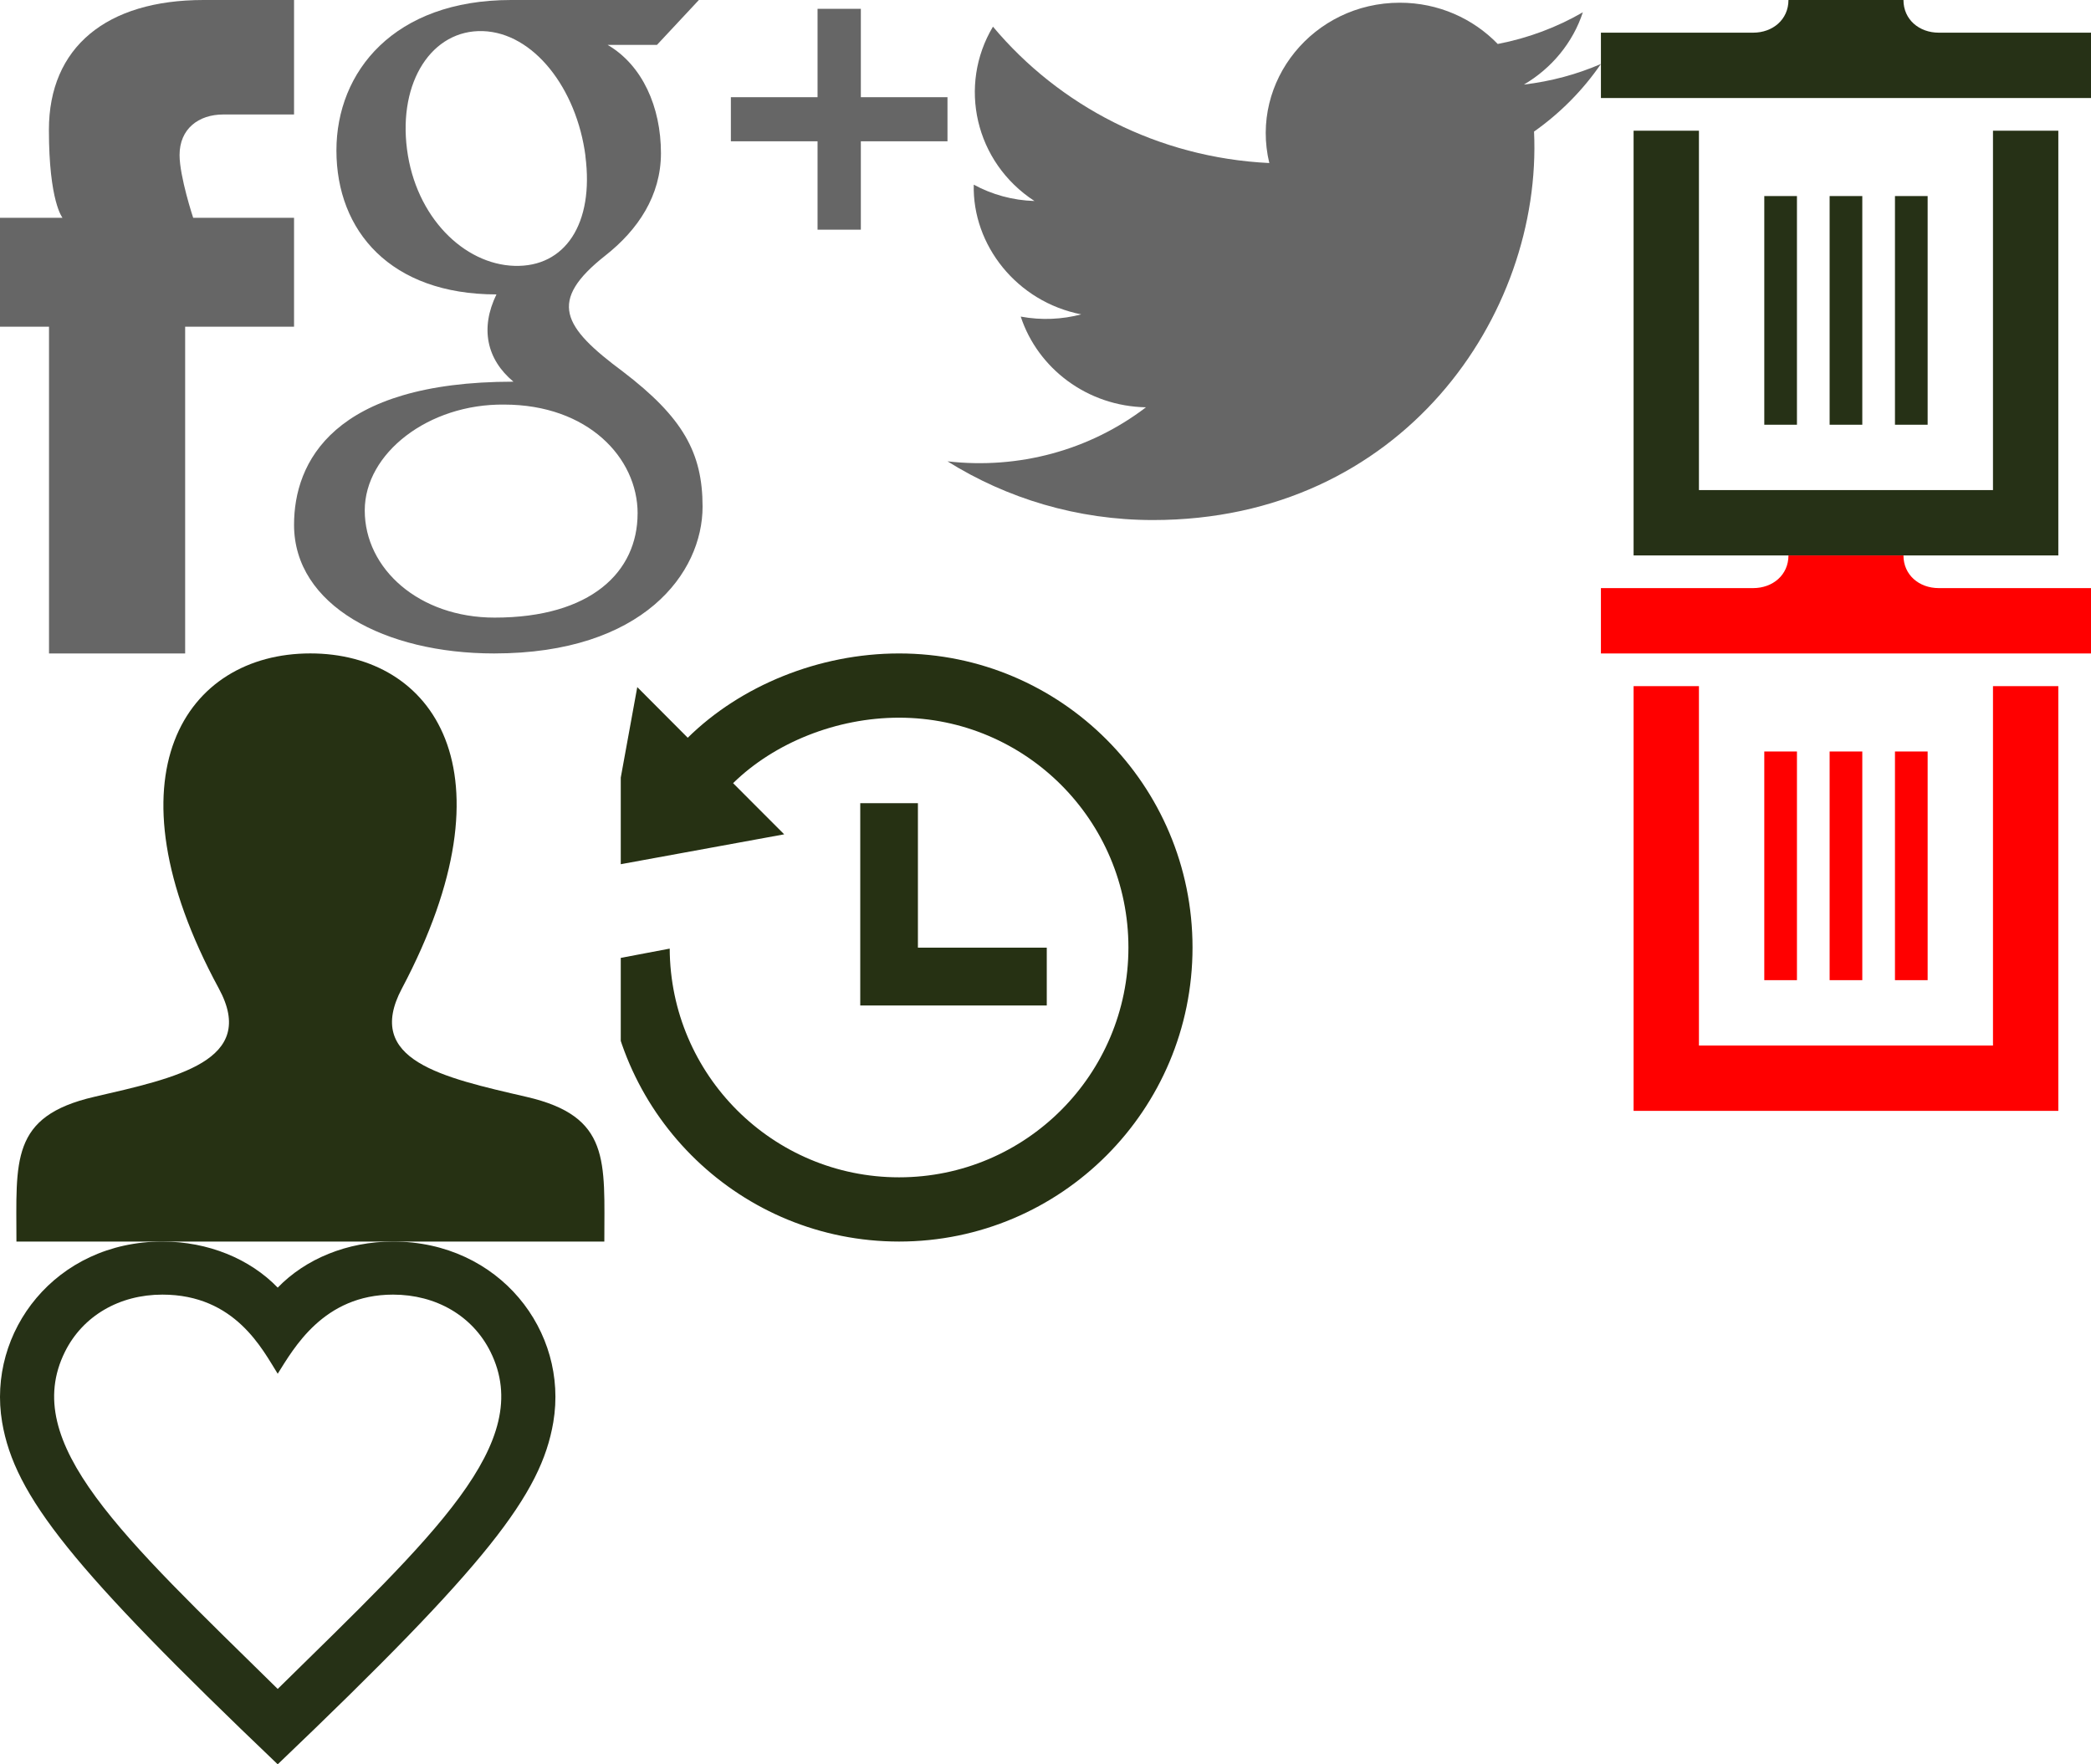 <?xml version="1.0" encoding="utf-8"?><!DOCTYPE svg PUBLIC "-//W3C//DTD SVG 1.1//EN" "http://www.w3.org/Graphics/SVG/1.1/DTD/svg11.dtd"><svg width="64" height="54" viewBox="0 0 64 54" xmlns="http://www.w3.org/2000/svg" xmlns:xlink="http://www.w3.org/1999/xlink"><svg viewBox="0 0 15 17" style="background-color:#ffffff00" width="15" height="17" id="bin" x="49"><path d="M6 6H5v7h1V6zm2 0H7v7h1V6zm2 0H9v7h1V6zm2 9H3V4H1v13h13V4h-2v11zM10.34 1C9.742 1 9.26.6 9.26 0H5.74c0 .6-.483 1-1.08 1H0v2h15V1h-4.66z" fill="#263116"/></svg><svg viewBox="0 0 15 17" width="15" height="17" id="bin-hover" x="49" y="17"><path d="M6 6H5v7h1V6zm2 0H7v7h1V6zm2 0H9v7h1V6zm2 9H3V4H1v13h13V4h-2v11zM10.34 1C9.742 1 9.26.6 9.26 0H5.74c0 .6-.483 1-1.08 1H0v2h15V1h-4.66z" fill="red"/></svg><svg viewBox="0 0 17 16" width="17" height="16" id="empty-heart" y="38"><path d="M8.5 16C2.215 10 .448 7.792.065 5.53-.403 2.762 1.698 0 4.97 0 6.374 0 7.65.53 8.5 1.41 9.352.53 10.626 0 12.03 0c3.258 0 5.375 2.748 4.905 5.53C16.56 7.743 14.91 9.88 8.5 16zM4.97 1.624c-1.32 0-2.435.653-2.98 1.746C.595 6.17 3.737 9.01 8.5 13.693c4.78-4.7 7.9-7.53 6.51-10.323-.545-1.093-1.66-1.746-2.98-1.746-2.13 0-3.04 1.645-3.53 2.422-.462-.73-1.292-2.422-3.53-2.422z" fill="#263116"/></svg><svg viewBox="0 0 9 20" style="background-color:#ffffff00" width="9" height="20" id="facebook"><path d="M1.913 6.667h-2.08V10H1.5v10h4.167V10H9V6.667H5.913s-.417-1.26-.417-1.923c0-.796.576-1.24 1.34-1.24H9V0H6.23C3.256 0 1.497 1.448 1.497 3.974c0 2.2.417 2.693.417 2.693z" fill="#666"/></svg><svg viewBox="0 0 20 20" style="background-color:#ffffff00" width="20" height="20" id="gplus" x="9"><path d="M20 4.325h-2.652V7.03h-1.325V4.324H13.37v-1.35h2.653V.27h1.325v2.704H20v1.35zm-7.496 11.182c0 2.026-1.815 4.493-6.38 4.493C2.784 20 0 18.532 0 16.062c0-1.906 1.184-4.38 6.715-4.38-.822-.684-1.023-1.638-.52-2.671-3.24 0-4.898-1.94-4.898-4.406C1.297 2.194 3.057 0 6.644 0h5.747l-1.283 1.374h-1.51c1.066.622 1.632 1.903 1.632 3.314 0 1.296-.7 2.345-1.7 3.132-1.772 1.397-1.318 2.177.54 3.557 1.83 1.398 2.434 2.478 2.434 4.13zM8.92 4.777C8.65 2.7 7.326 1 5.777.952c-1.55-.047-2.587 1.54-2.32 3.615.267 2.074 1.74 3.523 3.29 3.57 1.547.047 2.44-1.288 2.17-3.362zm1.596 10.938c0-1.706-1.526-3.332-4.087-3.332-2.31-.026-4.265 1.487-4.265 3.24 0 1.79 1.667 3.28 3.975 3.28 2.95 0 4.376-1.4 4.376-3.188z" fill="#666"/></svg><svg viewBox="0 0 18 18" style="background-color:#ffffff00" width="18" height="18" id="history" x="19" y="20"><path d="M9.095 4.582v4.423h3.944v1.77H7.33V4.582h1.765zM8.518 0C6.068 0 3.67.984 2.05 2.58L.505 1.03-.5 6.542l5.502-1.006L3.438 3.97c1.266-1.24 3.17-2.004 5.08-2.004 3.877 0 7.02 3.15 7.02 7.034 0 3.885-3.143 7.034-7.02 7.034-3.866 0-7.002-3.13-7.02-7l-1.952.37C-.244 14.185 3.692 18 8.518 18c4.96 0 8.982-4.03 8.982-9s-4.02-9-8.982-9z" fill="#263113"/></svg><svg viewBox="0 0 19 18" style="background-color:#ffffff00" width="19" height="18" id="person" y="20"><path d="M16.117 13.572c-2.58-.596-4.98-1.118-3.818-3.313 3.54-6.685.937-10.26-2.8-10.26-3.81 0-6.348 3.712-2.8 10.258 1.198 2.21-1.293 2.73-3.817 3.314C.305 14.168.503 15.53.503 18h17.994c0-2.47.198-3.832-2.38-4.428z" fill="#263113"/></svg><svg viewBox="0 0 20 16" style="background-color:#ffffff00" width="20" height="16" id="twitter" x="29"><path d="M20 1.958c-.736.318-1.527.532-2.357.63.847-.496 1.498-1.28 1.804-2.212-.792.458-1.67.79-2.605.97C16.092.57 15.027.083 13.847.083 11.197.083 9.25 2.49 9.85 4.99 6.44 4.826 3.416 3.234 1.392.816.318 2.61.835 4.962 2.662 6.152c-.672-.02-1.305-.2-1.858-.5-.045 1.85 1.317 3.583 3.29 3.97-.577.152-1.21.187-1.852.068.522 1.588 2.037 2.743 3.833 2.776C4.35 13.783 2.177 14.37 0 14.12c1.816 1.135 3.973 1.797 6.29 1.797 7.618 0 11.922-6.27 11.663-11.89.8-.564 1.497-1.268 2.047-2.07z" fill="#666"/></svg></svg>
